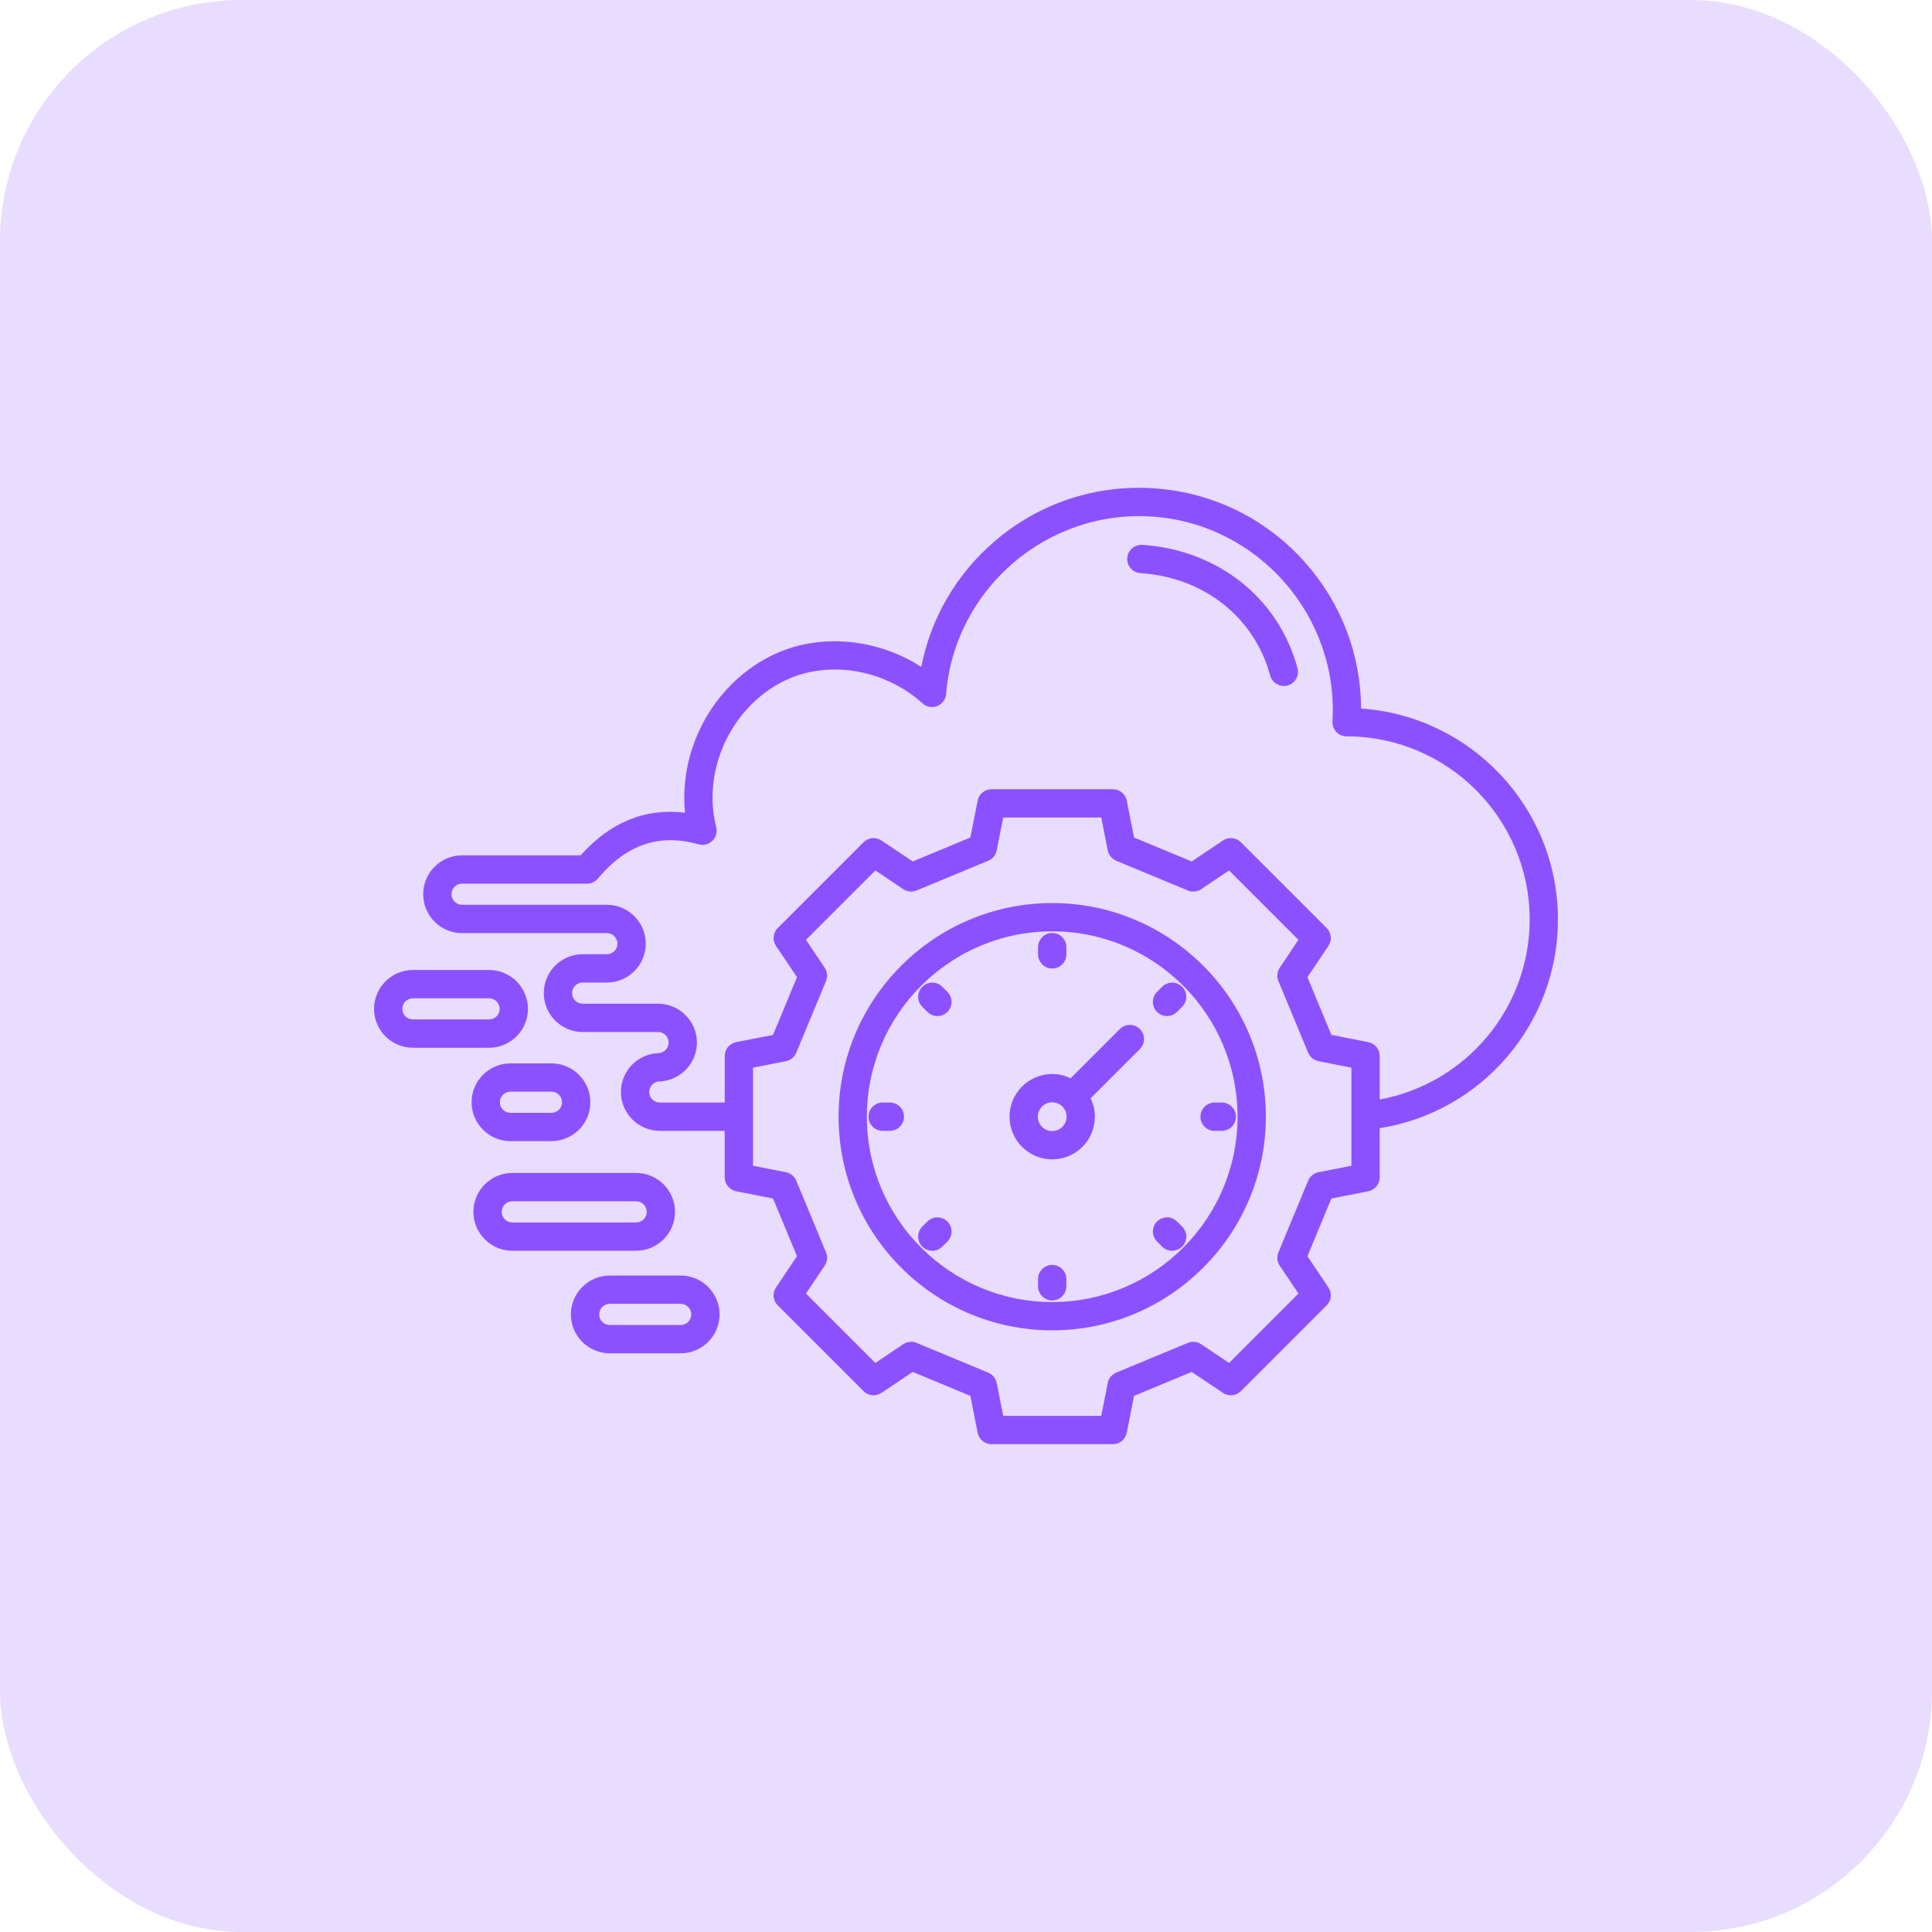 <svg width="64" height="64" viewBox="0 0 64 64" fill="none" xmlns="http://www.w3.org/2000/svg">
<rect width="64" height="64" rx="8" fill="#E8DCFF"/>
<path d="M51.609 30.458C51.609 26.758 48.726 23.719 45.088 23.471C45.08 21.699 44.441 20.007 43.261 18.663C41.976 17.198 40.197 16.316 38.253 16.178C36.308 16.04 34.423 16.664 32.945 17.934C31.678 19.021 30.834 20.476 30.519 22.092C29.337 21.329 27.868 21.053 26.515 21.373C25.274 21.666 24.154 22.505 23.444 23.675C22.843 24.663 22.582 25.815 22.692 26.923C21.379 26.76 20.22 27.233 19.233 28.334H15.306C14.596 28.334 14.019 28.912 14.019 29.622C14.019 30.332 14.596 30.91 15.306 30.91H20.103C20.297 30.91 20.454 31.067 20.454 31.26C20.454 31.453 20.297 31.61 20.103 31.61H19.302C18.591 31.61 18.014 32.188 18.014 32.898C18.014 33.608 18.591 34.186 19.302 34.186H21.799C21.992 34.186 22.149 34.343 22.149 34.537C22.149 34.716 22.012 34.867 21.835 34.885C21.135 34.897 20.569 35.47 20.569 36.173C20.569 36.883 21.147 37.461 21.857 37.461H24.007V39.002C24.007 39.226 24.166 39.418 24.386 39.462L25.608 39.703L26.401 41.613L25.706 42.649C25.581 42.835 25.605 43.084 25.764 43.242L28.606 46.084C28.764 46.242 29.013 46.267 29.199 46.142L30.234 45.447L32.145 46.24L32.386 47.462C32.43 47.682 32.622 47.84 32.846 47.84H36.866C37.09 47.84 37.282 47.682 37.325 47.462L37.567 46.24L39.477 45.447L40.513 46.142C40.699 46.267 40.947 46.242 41.106 46.084L43.948 43.242C44.106 43.083 44.131 42.835 44.006 42.649L43.311 41.613L44.104 39.703L45.326 39.462C45.546 39.418 45.704 39.226 45.704 39.002V37.373C49.089 36.837 51.609 33.911 51.609 30.458L51.609 30.458ZM44.767 38.617L43.676 38.831C43.523 38.862 43.394 38.967 43.334 39.112L42.349 41.486C42.289 41.631 42.305 41.797 42.393 41.927L43.013 42.851L40.715 45.149L39.791 44.529C39.661 44.441 39.495 44.425 39.35 44.485L36.976 45.47C36.831 45.53 36.726 45.658 36.696 45.812L36.48 46.903H33.232L33.017 45.812C32.986 45.658 32.881 45.53 32.736 45.47L30.362 44.485C30.304 44.461 30.243 44.449 30.182 44.449C30.09 44.449 29.999 44.476 29.921 44.529L28.997 45.149L26.699 42.851L27.319 41.927C27.407 41.797 27.423 41.631 27.363 41.486L26.378 39.112C26.318 38.967 26.189 38.862 26.036 38.831L24.945 38.617V35.368L26.036 35.153C26.189 35.122 26.318 35.017 26.378 34.872L27.363 32.498C27.423 32.353 27.407 32.188 27.319 32.057L26.699 31.133L28.997 28.835L29.921 29.455C30.051 29.543 30.217 29.559 30.362 29.499L32.736 28.514C32.881 28.454 32.986 28.326 33.017 28.172L33.232 27.081H36.48L36.696 28.172C36.726 28.326 36.831 28.454 36.976 28.514L39.35 29.499C39.495 29.559 39.661 29.543 39.791 29.455L40.715 28.835L43.013 31.133L42.393 32.057C42.305 32.187 42.289 32.353 42.349 32.498L43.334 34.872C43.394 35.017 43.523 35.122 43.676 35.153L44.767 35.368V38.617ZM45.705 36.422V34.982C45.705 34.758 45.546 34.566 45.326 34.522L44.104 34.281L43.311 32.371L44.006 31.335C44.131 31.149 44.106 30.901 43.948 30.742L41.106 27.9C40.948 27.742 40.699 27.718 40.513 27.842L39.477 28.537L37.567 27.744L37.326 26.522C37.282 26.302 37.09 26.144 36.866 26.144H32.846C32.622 26.144 32.43 26.302 32.386 26.522L32.145 27.744L30.235 28.537L29.199 27.842C29.013 27.718 28.765 27.742 28.606 27.9L25.764 30.742C25.606 30.901 25.581 31.149 25.706 31.335L26.401 32.371L25.608 34.282L24.386 34.523C24.166 34.566 24.008 34.758 24.008 34.982V36.523H21.857C21.664 36.523 21.507 36.366 21.507 36.173C21.507 35.98 21.664 35.823 21.857 35.823C21.868 35.823 21.879 35.822 21.89 35.822C22.561 35.774 23.087 35.21 23.087 34.537C23.087 33.827 22.509 33.249 21.799 33.249H19.302C19.108 33.249 18.951 33.092 18.951 32.899C18.951 32.705 19.108 32.548 19.302 32.548H20.104C20.814 32.548 21.391 31.971 21.391 31.26C21.391 30.55 20.814 29.972 20.104 29.972H15.306C15.113 29.972 14.956 29.815 14.956 29.622C14.956 29.429 15.113 29.272 15.306 29.272H19.448C19.587 29.272 19.719 29.21 19.808 29.103C20.75 27.972 21.841 27.602 23.143 27.97C23.304 28.016 23.477 27.972 23.597 27.856C23.717 27.739 23.766 27.567 23.725 27.405C23.455 26.333 23.644 25.151 24.245 24.162C24.826 23.205 25.732 22.521 26.73 22.286C28.056 21.972 29.523 22.361 30.558 23.3C30.69 23.42 30.879 23.455 31.045 23.389C31.211 23.323 31.325 23.169 31.34 22.991C31.625 19.504 34.692 16.866 38.187 17.114C41.677 17.36 44.347 20.403 44.139 23.896C44.131 24.025 44.177 24.151 44.265 24.245C44.354 24.34 44.477 24.393 44.606 24.393C47.951 24.393 50.672 27.114 50.672 30.458C50.672 33.399 48.562 35.897 45.705 36.422V36.422ZM42.981 22.134C43.048 22.384 42.9 22.641 42.65 22.708C42.609 22.719 42.568 22.724 42.528 22.724C42.321 22.724 42.132 22.586 42.075 22.377C41.56 20.452 39.873 19.121 37.779 18.986C37.52 18.969 37.325 18.746 37.341 18.488C37.358 18.23 37.58 18.033 37.839 18.05C40.341 18.212 42.359 19.815 42.981 22.134L42.981 22.134ZM17.49 33.42C17.49 32.71 16.912 32.132 16.202 32.132H13.678C12.968 32.132 12.391 32.71 12.391 33.42C12.391 34.13 12.968 34.708 13.678 34.708H16.202C16.912 34.708 17.49 34.13 17.49 33.42ZM13.328 33.42C13.328 33.227 13.485 33.07 13.678 33.07H16.202C16.395 33.07 16.552 33.227 16.552 33.42C16.552 33.613 16.395 33.77 16.202 33.77H13.678C13.485 33.77 13.328 33.613 13.328 33.42ZM22.361 40.144C22.361 39.434 21.783 38.856 21.073 38.856H16.97C16.26 38.856 15.682 39.434 15.682 40.144C15.682 40.855 16.26 41.432 16.97 41.432H21.073C21.784 41.432 22.361 40.855 22.361 40.144ZM16.62 40.144C16.62 39.951 16.777 39.794 16.97 39.794H21.073C21.267 39.794 21.424 39.951 21.424 40.144C21.424 40.338 21.267 40.495 21.073 40.495H16.97C16.777 40.495 16.62 40.338 16.62 40.144ZM22.549 42.254H20.199C19.489 42.254 18.911 42.832 18.911 43.542C18.911 44.252 19.489 44.83 20.199 44.83H22.549C23.259 44.83 23.837 44.252 23.837 43.542C23.837 42.832 23.259 42.254 22.549 42.254ZM22.549 43.892H20.199C20.006 43.892 19.849 43.735 19.849 43.542C19.849 43.349 20.006 43.191 20.199 43.191H22.549C22.742 43.191 22.899 43.349 22.899 43.542C22.899 43.735 22.742 43.892 22.549 43.892ZM34.856 29.915C30.954 29.915 27.779 33.09 27.779 36.992C27.779 40.894 30.954 44.069 34.856 44.069C38.758 44.069 41.933 40.894 41.933 36.992C41.933 33.09 38.758 29.915 34.856 29.915ZM34.856 43.132C31.471 43.132 28.716 40.377 28.716 36.992C28.716 33.607 31.471 30.852 34.856 30.852C38.241 30.852 40.995 33.607 40.995 36.992C40.995 40.377 38.241 43.132 34.856 43.132ZM16.91 37.801H18.268C18.978 37.801 19.556 37.224 19.556 36.514C19.556 35.803 18.978 35.226 18.268 35.226H16.91C16.2 35.226 15.622 35.803 15.622 36.514C15.622 37.224 16.2 37.801 16.91 37.801ZM16.91 36.163H18.268C18.461 36.163 18.618 36.32 18.618 36.514C18.618 36.707 18.461 36.864 18.268 36.864H16.91C16.716 36.864 16.559 36.707 16.559 36.514C16.559 36.32 16.716 36.163 16.91 36.163ZM34.387 31.614V31.375C34.387 31.116 34.597 30.906 34.856 30.906C35.115 30.906 35.325 31.116 35.325 31.375V31.614C35.325 31.873 35.115 32.083 34.856 32.083C34.597 32.083 34.387 31.873 34.387 31.614ZM39.16 32.688C39.343 32.871 39.343 33.168 39.16 33.351L38.99 33.521C38.899 33.612 38.779 33.658 38.659 33.658C38.539 33.658 38.419 33.612 38.328 33.521C38.145 33.337 38.145 33.041 38.328 32.858L38.497 32.688C38.68 32.505 38.977 32.505 39.16 32.688ZM39.766 36.992C39.766 36.733 39.975 36.523 40.234 36.523H40.474C40.732 36.523 40.942 36.733 40.942 36.992C40.942 37.251 40.732 37.461 40.474 37.461H40.234C39.975 37.461 39.766 37.251 39.766 36.992ZM39.16 40.633C39.343 40.816 39.343 41.113 39.16 41.296C39.068 41.387 38.948 41.433 38.828 41.433C38.708 41.433 38.588 41.387 38.497 41.296L38.328 41.127C38.145 40.944 38.145 40.647 38.328 40.464C38.511 40.281 38.807 40.281 38.99 40.464L39.16 40.633ZM35.325 42.37V42.61C35.325 42.869 35.115 43.078 34.856 43.078C34.597 43.078 34.387 42.869 34.387 42.61V42.37C34.387 42.112 34.597 41.902 34.856 41.902C35.115 41.902 35.325 42.112 35.325 42.37ZM31.384 40.464C31.567 40.647 31.567 40.944 31.384 41.127L31.215 41.296C31.124 41.387 31.004 41.433 30.884 41.433C30.764 41.433 30.644 41.387 30.552 41.296C30.369 41.113 30.369 40.816 30.552 40.633L30.722 40.464C30.904 40.281 31.201 40.281 31.384 40.464ZM29.947 36.992C29.947 37.251 29.737 37.461 29.478 37.461H29.238C28.98 37.461 28.77 37.251 28.77 36.992C28.77 36.733 28.98 36.523 29.238 36.523H29.478C29.737 36.523 29.947 36.733 29.947 36.992ZM31.384 32.858C31.567 33.041 31.567 33.337 31.384 33.521C31.293 33.612 31.173 33.658 31.053 33.658C30.933 33.658 30.813 33.612 30.722 33.521L30.552 33.351C30.369 33.168 30.369 32.871 30.552 32.688C30.735 32.505 31.032 32.505 31.215 32.688L31.384 32.858ZM37.097 34.088L35.466 35.719C35.281 35.63 35.075 35.578 34.856 35.578C34.076 35.578 33.442 36.212 33.442 36.992C33.442 37.772 34.076 38.406 34.856 38.406C35.636 38.406 36.27 37.772 36.27 36.992C36.27 36.773 36.218 36.567 36.129 36.382L37.76 34.751C37.943 34.568 37.943 34.271 37.76 34.088C37.577 33.905 37.28 33.905 37.097 34.088V34.088ZM34.856 37.468C34.593 37.468 34.38 37.255 34.38 36.992C34.38 36.73 34.593 36.516 34.856 36.516C35.119 36.516 35.332 36.729 35.332 36.992C35.332 37.255 35.119 37.468 34.856 37.468Z" fill="#8C51FF"/>
</svg>
